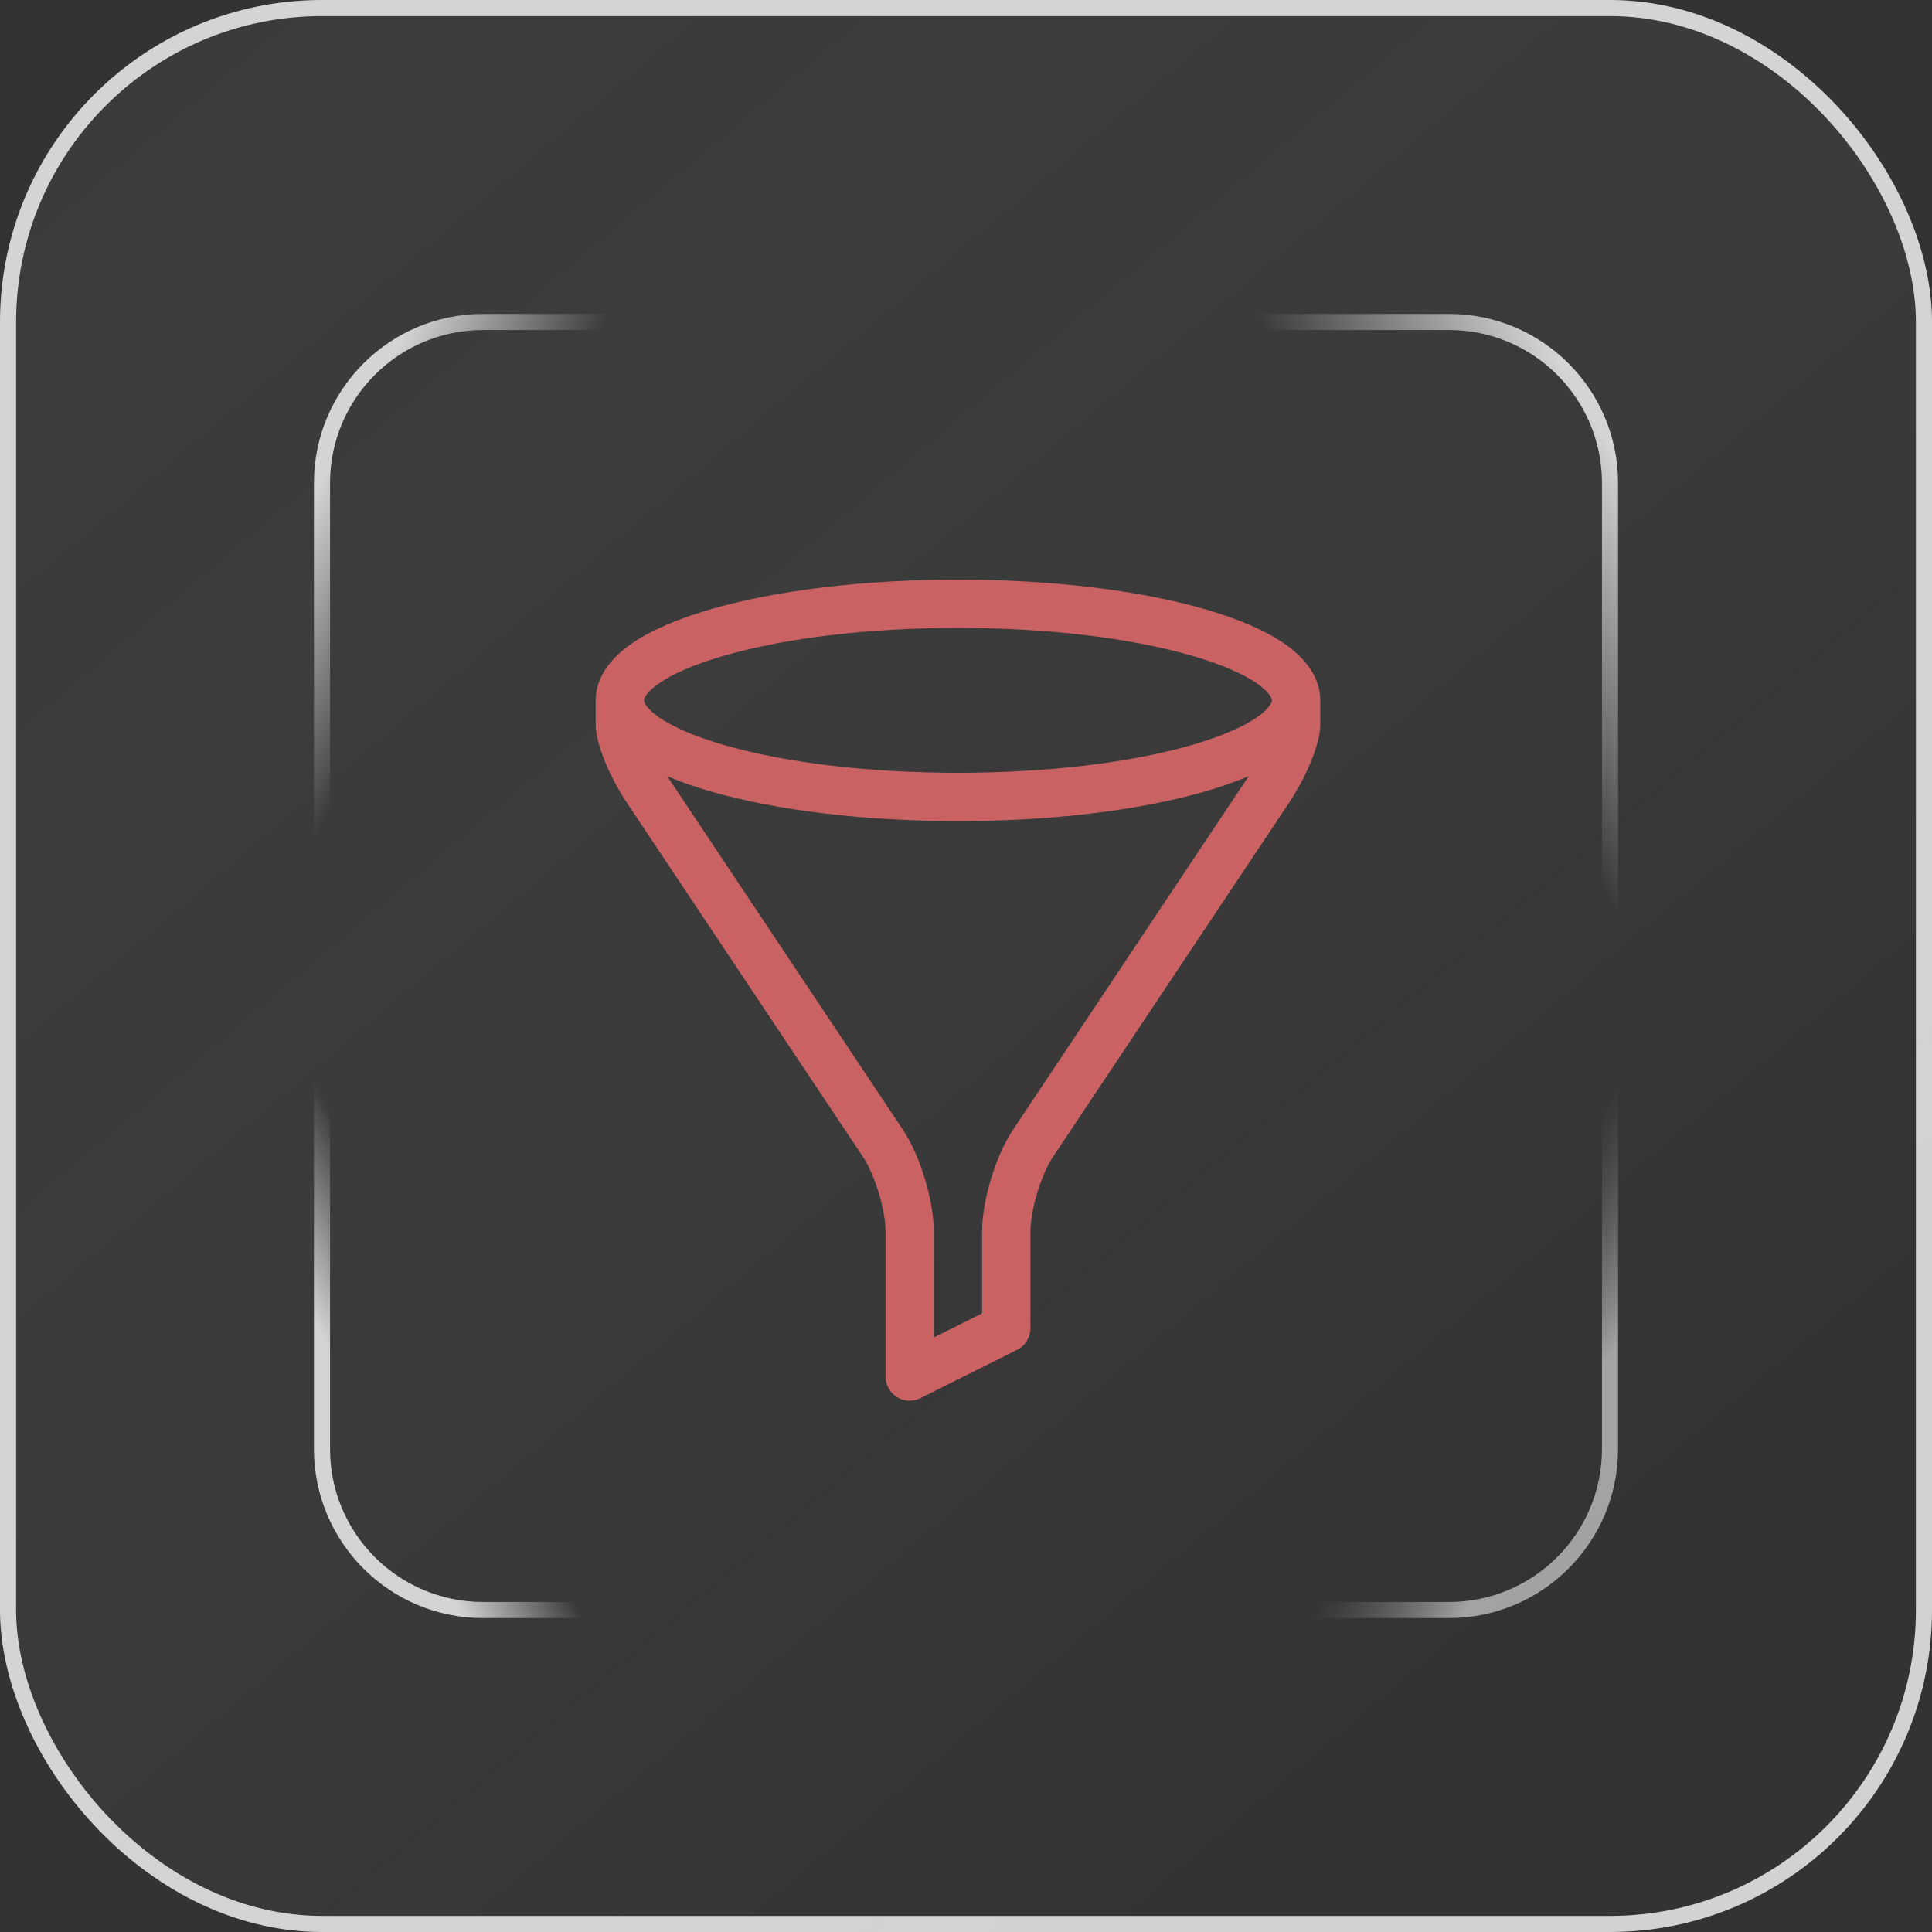 <svg width="120" height="120" viewBox="0 0 120 120" fill="none" xmlns="http://www.w3.org/2000/svg">
<rect x="0" y="0" width="120" height="120" fill="#333333" stroke="none"/>
<rect width="120" height="120" rx="20" fill="url(#paint0_linear_10_346)"/>
<rect width="120" height="120" rx="20" fill="url(#paint1_linear_10_346)" fill-opacity="0.2"/>
<rect x="0.5" y="0.5" width="119" height="119" rx="19.5" stroke="#FAFAFA" stroke-opacity="0.8"/>
<path d="M20 30C20 24.477 24.477 20 30 20H90C95.523 20 100 24.477 100 30V90C100 95.523 95.523 100 90 100H30C24.477 100 20 95.523 20 90V30Z" fill="url(#paint2_linear_10_346)"/>
<path d="M30 20V20.5H90V20V19.5H30V20ZM100 30H99.5V90H100H100.5V30H100ZM90 100V99.5H30V100V100.5H90V100ZM20 90H20.5V30H20H19.5V90H20ZM30 100V99.5C24.753 99.5 20.5 95.247 20.5 90H20H19.5C19.5 95.799 24.201 100.5 30 100.5V100ZM100 90H99.5C99.5 95.247 95.247 99.5 90 99.5V100V100.5C95.799 100.5 100.5 95.799 100.5 90H100ZM90 20V20.5C95.247 20.5 99.5 24.753 99.5 30H100H100.5C100.5 24.201 95.799 19.5 90 19.5V20ZM30 20V19.5C24.201 19.5 19.5 24.201 19.5 30H20H20.5C20.5 24.753 24.753 20.5 30 20.5V20Z" fill="url(#paint3_linear_10_346)" fill-opacity="0.8"/>
<path d="M30 20V20.5H90V20V19.5H30V20ZM100 30H99.5V90H100H100.5V30H100ZM90 100V99.5H30V100V100.5H90V100ZM20 90H20.5V30H20H19.5V90H20ZM30 100V99.5C24.753 99.5 20.5 95.247 20.5 90H20H19.5C19.5 95.799 24.201 100.5 30 100.5V100ZM100 90H99.5C99.5 95.247 95.247 99.5 90 99.5V100V100.5C95.799 100.5 100.5 95.799 100.5 90H100ZM90 20V20.5C95.247 20.5 99.5 24.753 99.5 30H100H100.5C100.5 24.201 95.799 19.5 90 19.5V20ZM30 20V19.5C24.201 19.5 19.5 24.201 19.5 30H20H20.5C20.5 24.753 24.753 20.5 30 20.5V20Z" fill="url(#paint4_linear_10_346)" fill-opacity="0.8"/>
<path d="M30 20V20.5H90V20V19.5H30V20ZM100 30H99.5V90H100H100.5V30H100ZM90 100V99.5H30V100V100.5H90V100ZM20 90H20.5V30H20H19.5V90H20ZM30 100V99.5C24.753 99.5 20.5 95.247 20.5 90H20H19.5C19.5 95.799 24.201 100.5 30 100.5V100ZM100 90H99.5C99.5 95.247 95.247 99.5 90 99.5V100V100.5C95.799 100.5 100.5 95.799 100.5 90H100ZM90 20V20.5C95.247 20.5 99.5 24.753 99.5 30H100H100.5C100.5 24.201 95.799 19.5 90 19.5V20ZM30 20V19.5C24.201 19.5 19.5 24.201 19.5 30H20H20.5C20.5 24.753 24.753 20.5 30 20.5V20Z" fill="url(#paint5_linear_10_346)" fill-opacity="0.8"/>
<path d="M30 20V20.5H90V20V19.5H30V20ZM100 30H99.5V90H100H100.5V30H100ZM90 100V99.5H30V100V100.5H90V100ZM20 90H20.5V30H20H19.5V90H20ZM30 100V99.5C24.753 99.5 20.5 95.247 20.5 90H20H19.5C19.5 95.799 24.201 100.5 30 100.5V100ZM100 90H99.5C99.5 95.247 95.247 99.5 90 99.5V100V100.5C95.799 100.5 100.5 95.799 100.5 90H100ZM90 20V20.5C95.247 20.5 99.5 24.753 99.5 30H100H100.5C100.5 24.201 95.799 19.5 90 19.5V20ZM30 20V19.5C24.201 19.5 19.5 24.201 19.5 30H20H20.5C20.5 24.753 24.753 20.5 30 20.5V20Z" fill="url(#paint6_linear_10_346)" fill-opacity="0.8"/>
<path d="M79.69 39.921C78.502 39.117 76.843 38.409 74.761 37.815C70.663 36.645 65.245 36 59.5 36C53.755 36 48.334 36.645 44.239 37.815C42.157 38.409 40.501 39.117 39.31 39.921C37.399 41.211 37 42.579 37 43.5V45C37 46.284 37.963 48.399 38.917 49.827L53.59 71.835C54.343 72.963 55.003 75.144 55.003 76.5V85.5C55.003 86.019 55.273 86.502 55.714 86.775C55.954 86.925 56.227 87 56.503 87C56.731 87 56.962 86.946 57.175 86.841L63.175 83.841C63.682 83.586 64.003 83.067 64.003 82.5V76.5C64.003 75.144 64.663 72.963 65.416 71.835L80.089 49.827C81.04 48.399 82.006 46.281 82.006 45V43.5C82.006 42.579 81.604 41.211 79.696 39.921H79.69ZM45.064 40.701C48.901 39.606 54.028 39 59.5 39C64.972 39 70.102 39.603 73.936 40.701C78.07 41.883 79 43.149 79 43.5C79 43.851 78.07 45.12 73.936 46.299C70.099 47.394 64.972 48 59.5 48C54.028 48 48.898 47.397 45.064 46.299C40.93 45.117 40 43.851 40 43.5C40 43.149 40.93 41.88 45.064 40.701ZM62.917 70.173C61.843 71.784 61 74.565 61 76.5V81.573L58 83.073V76.5C58 74.562 57.157 71.784 56.083 70.173L41.443 48.213C42.265 48.564 43.198 48.891 44.239 49.185C48.337 50.355 53.755 51 59.5 51C65.245 51 70.666 50.355 74.761 49.185C75.799 48.888 76.735 48.564 77.557 48.21L62.917 70.173Z" fill="#CA6263"/>
<defs>
<linearGradient id="paint0_linear_10_346" x1="90.429" y1="290.571" x2="103.728" y2="152.201" gradientUnits="userSpaceOnUse">
<stop stop-color="#FAFAFA"/>
<stop offset="1" stop-color="#949494" stop-opacity="0"/>
</linearGradient>
<linearGradient id="paint1_linear_10_346" x1="91.286" y1="103.714" x2="-58.714" y2="-74.143" gradientUnits="userSpaceOnUse">
<stop stop-color="white" stop-opacity="0"/>
<stop offset="1" stop-color="#121212"/>
</linearGradient>
<linearGradient id="paint2_linear_10_346" x1="80.286" y1="213.714" x2="89.152" y2="121.467" gradientUnits="userSpaceOnUse">
<stop stop-color="#FAFAFA"/>
<stop offset="1" stop-color="#949494" stop-opacity="0"/>
</linearGradient>
<linearGradient id="paint3_linear_10_346" x1="91" y1="100" x2="84" y2="96" gradientUnits="userSpaceOnUse">
<stop stop-color="#FAFAFA" stop-opacity="0.7"/>
<stop offset="1" stop-color="#949494" stop-opacity="0"/>
</linearGradient>
<linearGradient id="paint4_linear_10_346" x1="34.5" y1="97" x2="28.5" y2="100" gradientUnits="userSpaceOnUse">
<stop stop-color="#FAFAFA" stop-opacity="0"/>
<stop offset="1" stop-color="#FAFAFA"/>
</linearGradient>
<linearGradient id="paint5_linear_10_346" x1="90" y1="39.5" x2="102.5" y2="32" gradientUnits="userSpaceOnUse">
<stop stop-color="#FAFAFA" stop-opacity="0"/>
<stop offset="1" stop-color="#FAFAFA"/>
</linearGradient>
<linearGradient id="paint6_linear_10_346" x1="25.5" y1="41.5" x2="16.336" y2="36.335" gradientUnits="userSpaceOnUse">
<stop stop-color="#FAFAFA" stop-opacity="0"/>
<stop offset="1" stop-color="#FAFAFA"/>
</linearGradient>
</defs>
</svg>
